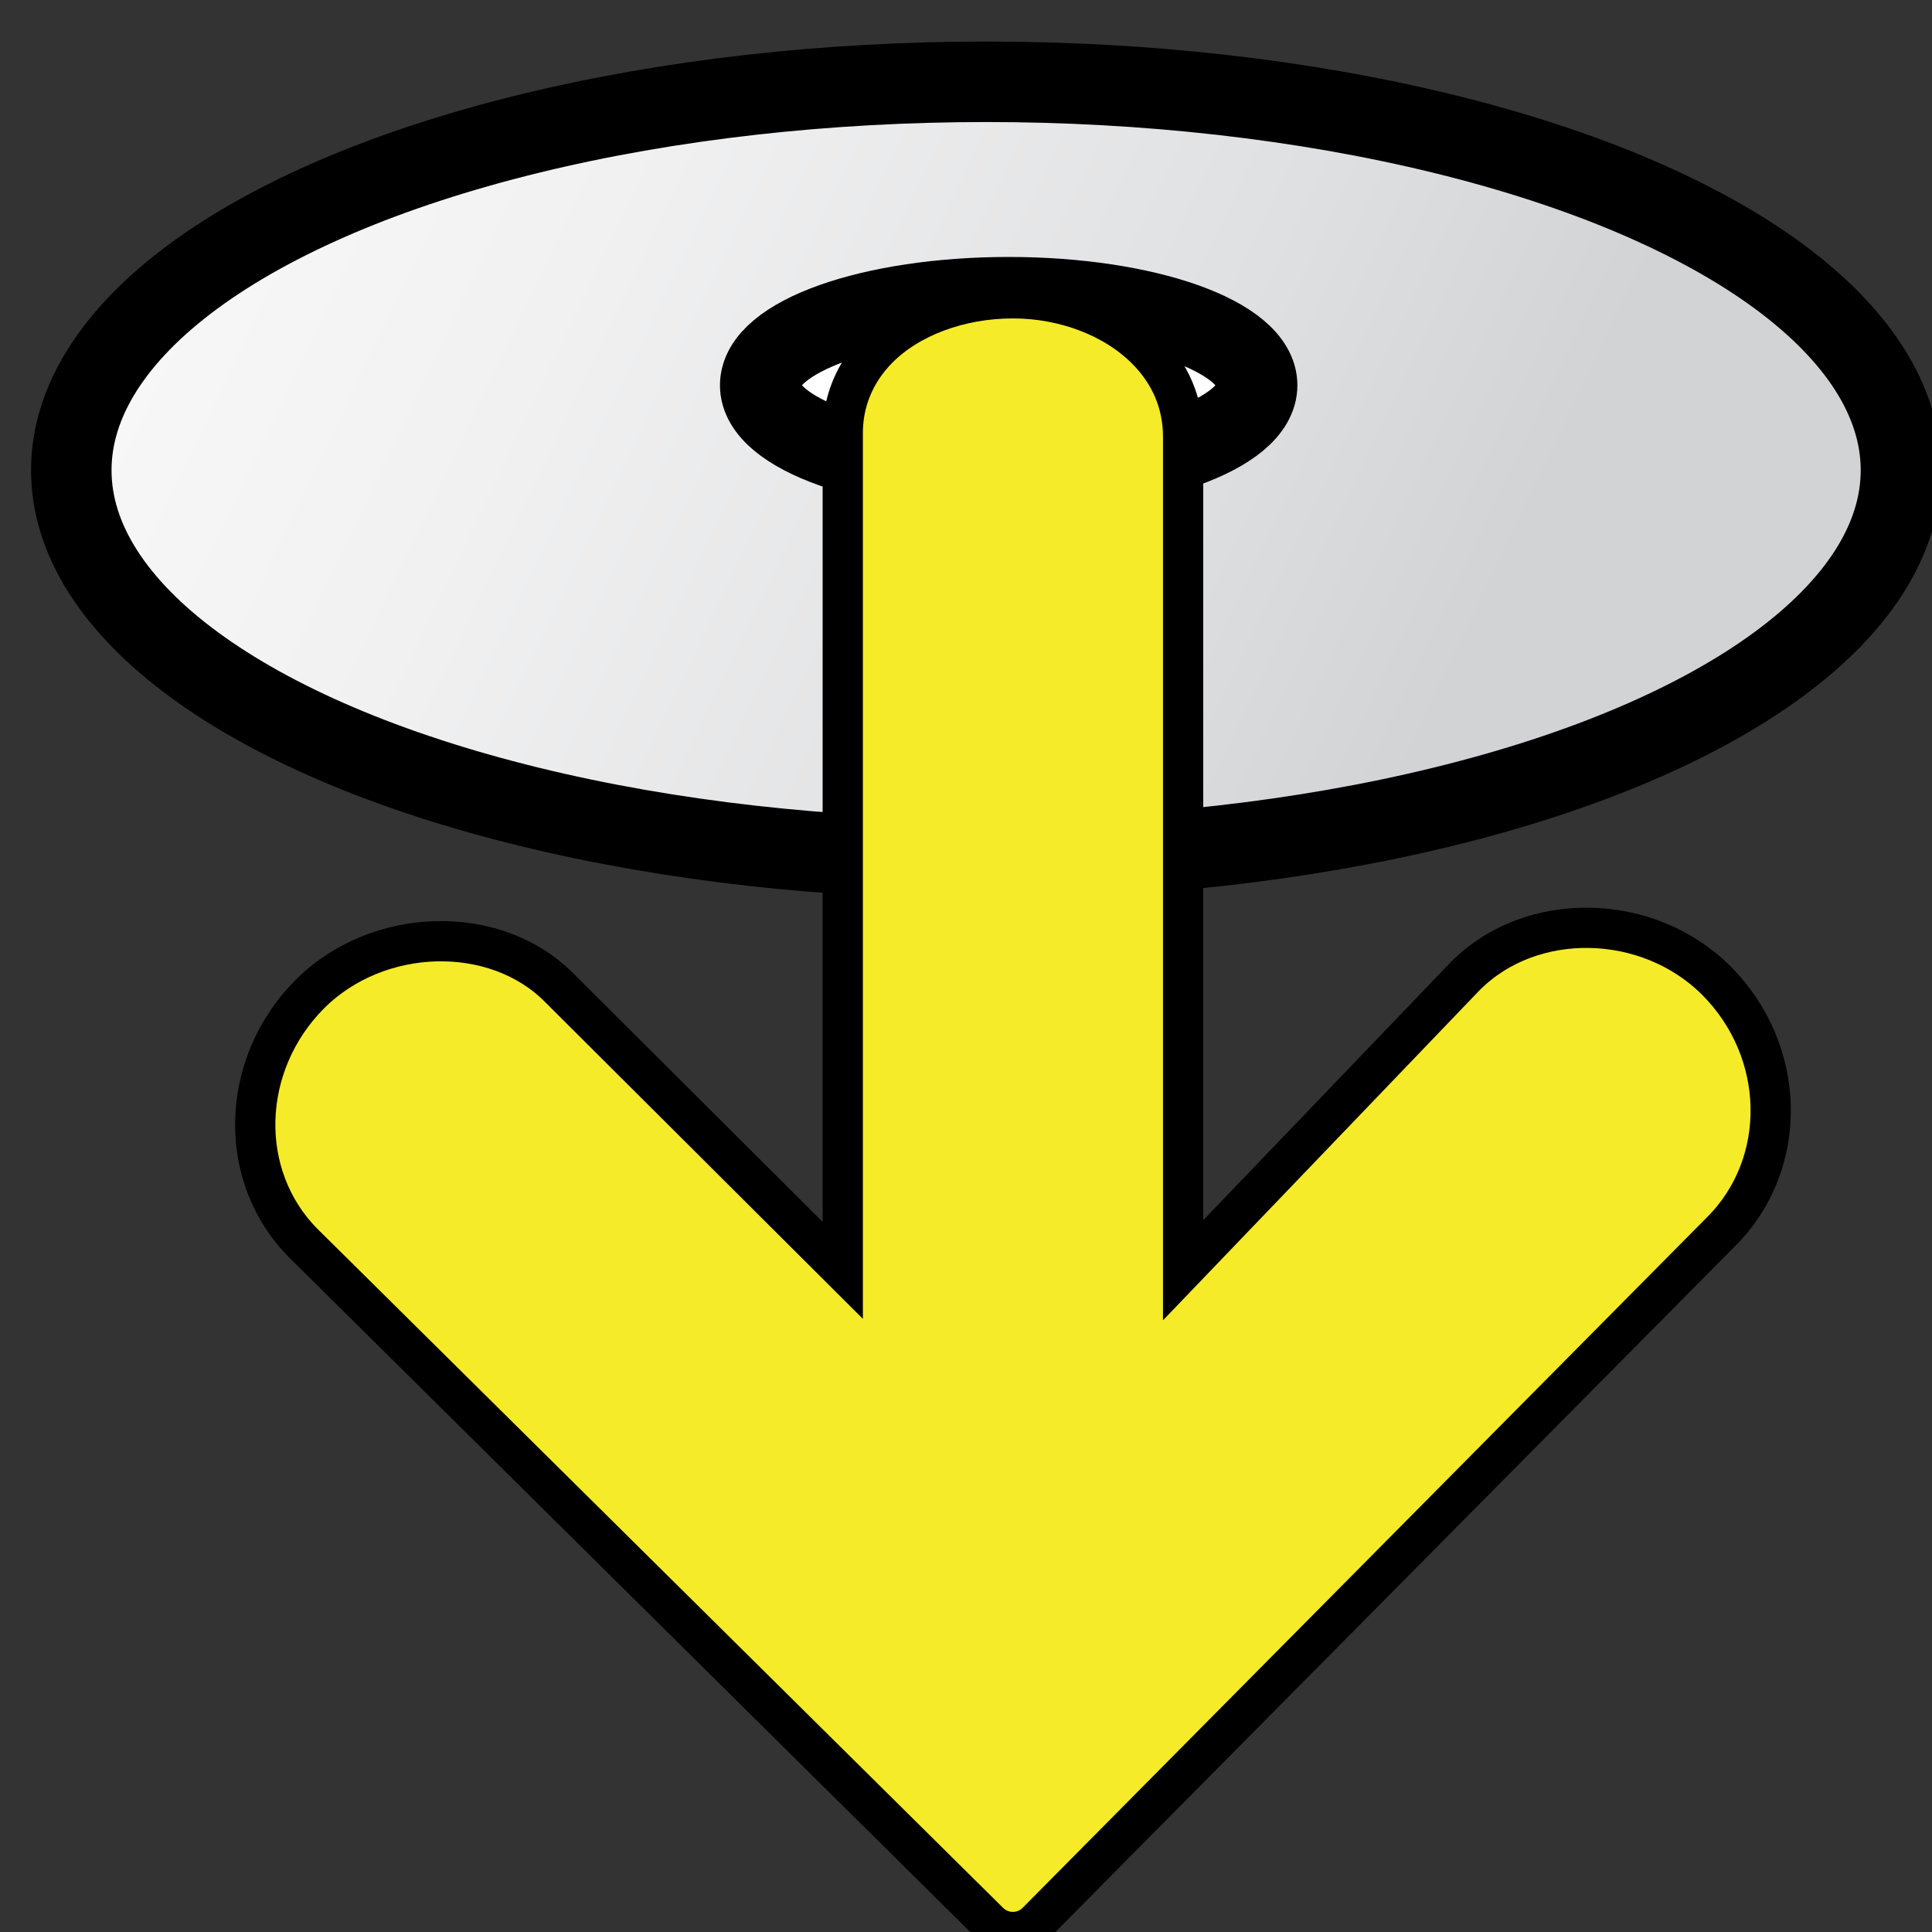 <?xml version="1.0" encoding="utf-8"?>
<!-- Generator: Adobe Illustrator 15.0.0, SVG Export Plug-In . SVG Version: 6.00 Build 0)  -->
<!DOCTYPE svg PUBLIC "-//W3C//DTD SVG 1.1//EN" "http://www.w3.org/Graphics/SVG/1.1/DTD/svg11.dtd">
<svg version="1.1" id="Layer_1" xmlns="http://www.w3.org/2000/svg" xmlns:xlink="http://www.w3.org/1999/xlink" x="0px" y="0px"
	 width="48px" height="48px" viewBox="0 0 48 48" enable-background="new 0 0 48 48" xml:space="preserve">
<rect x="0" y="0" width="48" height="48" fill="#333333" stroke="none"/>
<polygon fill="#FFFFFF" points="-307,133.5 -307.534,134.308 -308.067,135.116 -308.5,134.25 -308.933,133.384 -307.966,133.442 "/>
<rect x="-315.4" y="-113.4" fill="#999999" width="0.8" height="0.4"/>
<linearGradient id="SVGID_1_" gradientUnits="userSpaceOnUse" x1="-17.162" y1="-8.232" x2="36.024" y2="17.189">
	<stop  offset="0" style="stop-color:#FFFFFF"/>
	<stop  offset="0.315" style="stop-color:#FCFCFC"/>
	<stop  offset="0.591" style="stop-color:#F1F1F2"/>
	<stop  offset="0.851" style="stop-color:#DFE0E1"/>
	<stop  offset="1" style="stop-color:#D1D3D4"/>
</linearGradient>
<ellipse fill="url(#SVGID_1_)" stroke="#000000" stroke-width="2" stroke-miterlimit="10" cx="24.5" cy="11.683" rx="22.729" ry="9.651"/>
<ellipse fill="#FFFFFF" stroke="#000000" stroke-width="2" stroke-miterlimit="10" cx="25.06" cy="9.572" rx="6.173" ry="2.188"/>
<path fill="#F5EB28" stroke="#000000" stroke-miterlimit="10" d="M42.642,24.362c-1.691-1.691-4.591-1.766-6.237-0.112l-7.011,7.309
	V10.851c0.002-0.821-0.313-1.572-0.917-2.173c-0.789-0.793-2.027-1.267-3.312-1.267c-1.326,0-2.578,0.468-3.352,1.25
	c-0.583,0.59-0.885,1.333-0.875,2.139v20.762l-7.051-7.029c-1.589-1.597-4.502-1.518-6.187,0.163c-1.744,1.75-1.82,4.526-0.165,6.19
	l17.035,16.87C24.734,47.919,24.951,48,25.165,48c0.219,0,0.435-0.084,0.6-0.251l17.006-17.16
	C44.448,28.907,44.393,26.114,42.642,24.362z"/>
</svg>
